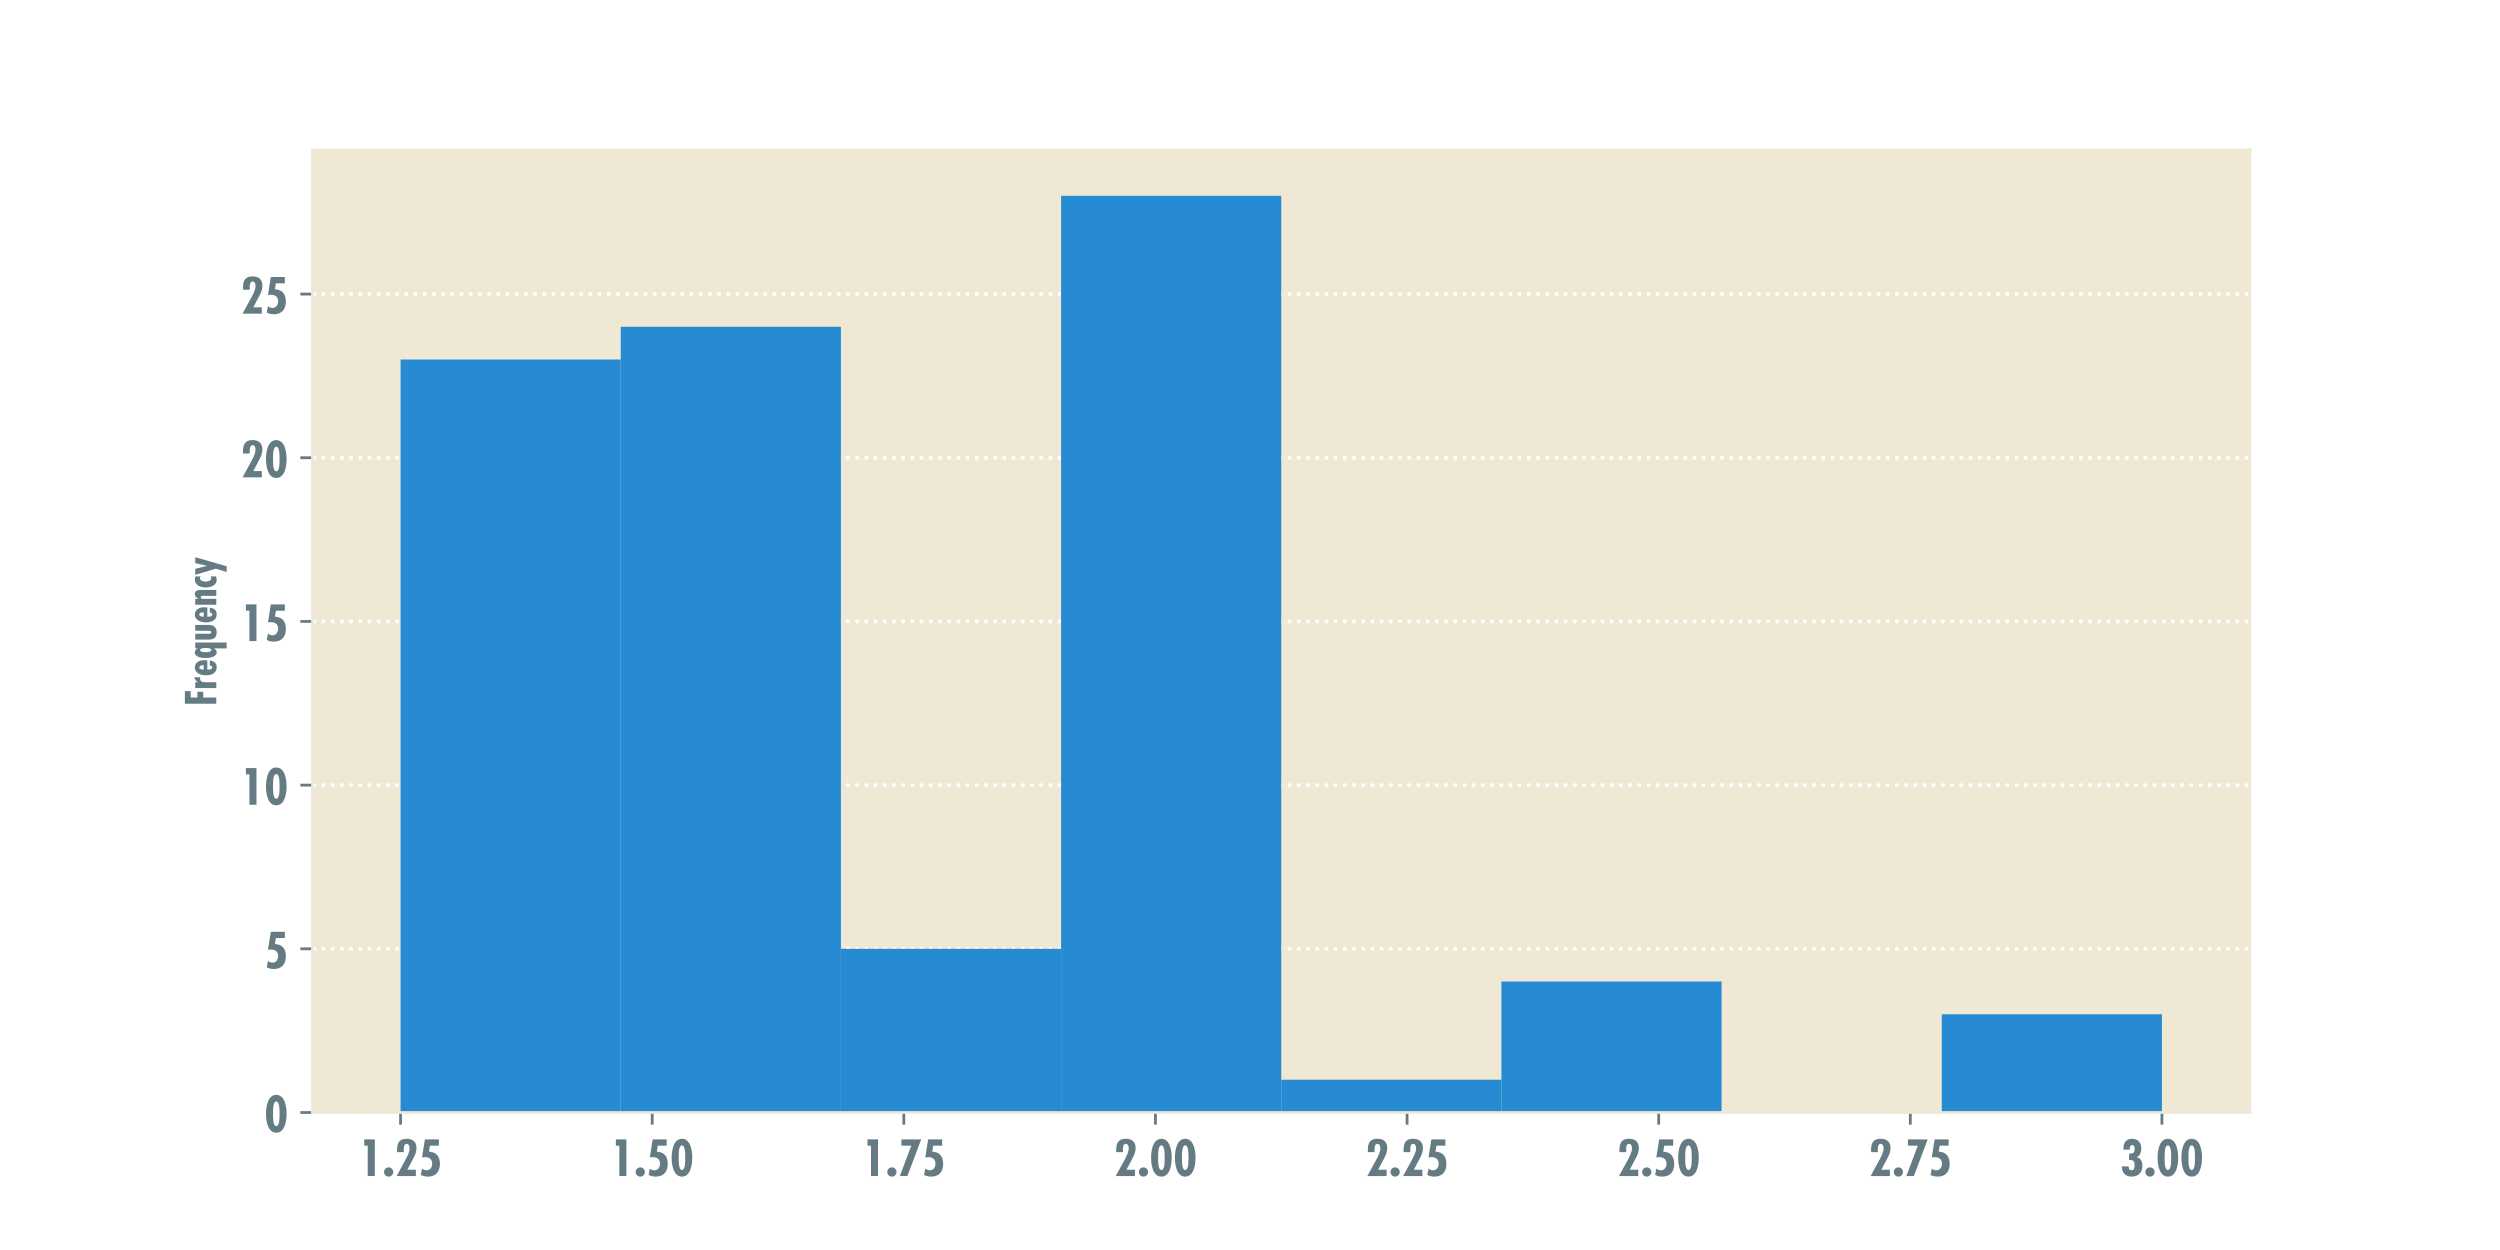 <?xml version="1.0" encoding="utf-8" standalone="no"?>
<!DOCTYPE svg PUBLIC "-//W3C//DTD SVG 1.1//EN"
  "http://www.w3.org/Graphics/SVG/1.1/DTD/svg11.dtd">
<!-- Created with matplotlib (http://matplotlib.org/) -->
<svg height="360pt" version="1.1" viewBox="0 0 720 360" width="720pt" xmlns="http://www.w3.org/2000/svg" xmlns:xlink="http://www.w3.org/1999/xlink">
 <defs>
  <style type="text/css">
*{stroke-linecap:butt;stroke-linejoin:round;}
  </style>
 </defs>
 <g id="figure_1">
  <g id="patch_1">
   <path d="M 0 360 
L 720 360 
L 720 0 
L 0 0 
z
" style="fill:#ffffff;"/>
  </g>
  <g id="axes_1">
   <g id="patch_2">
    <path d="M 90 320.4 
L 648 320.4 
L 648 43.2 
L 90 43.2 
z
" style="fill:#eee8d5;"/>
   </g>
   <g id="matplotlib.axis_1">
    <g id="xtick_1">
     <g id="line2d_1">
      <defs>
       <path d="M 0 0 
L 0 3.5 
" id="md1303971c4" style="stroke:#657b83;stroke-width:0.8;"/>
      </defs>
      <g>
       <use style="fill:#657b83;stroke:#657b83;stroke-width:0.8;" x="115.364" xlink:href="#md1303971c4" y="320.4"/>
      </g>
     </g>
     <g id="text_1">
      <!-- 1.25 -->
      <defs>
       <path d="M 11 75.406 
L 11 62.406 
L 18.203 62.406 
L 18.203 0 
L 32.703 0 
L 32.703 75.406 
z
" id="FuturaStd-CondensedBold-31"/>
       <path d="M 12.203 17.797 
C 6.906 17.797 2.703 13.5 2.703 8.297 
C 2.703 3.094 6.906 -1.203 12.203 -1.203 
C 17.5 -1.203 21.703 3.094 21.703 8.297 
C 21.703 13.5 17.5 17.797 12.203 17.797 
z
" id="FuturaStd-CondensedBold-2e"/>
       <path d="M 19 49.203 
L 18.797 54 
C 18.797 58.094 19.094 66.203 24.797 66.203 
C 29.594 66.203 30.797 60.797 30.797 56.906 
C 30.797 48.594 25 38.406 21.094 31.203 
L 4.094 0 
L 43.703 0 
L 43.703 13 
L 26.203 13 
L 38.797 36.906 
C 42.297 43.594 45 49.703 45 57.406 
C 45 70.406 37.203 76.703 24.703 76.703 
C 9 76.703 5 67.297 5 53.297 
L 5.203 49.203 
z
" id="FuturaStd-CondensedBold-32"/>
       <path d="M 7.406 38.297 
C 9.203 38.594 11.203 38.906 13.094 38.906 
C 21.906 38.906 28.297 34.906 28.297 25.5 
C 28.297 18.406 24.5 11.797 16.594 11.797 
C 13.203 11.797 10 13.203 7.406 15.297 
L 4.906 2.203 
C 9.594 -0.094 14.094 -1.203 19.406 -1.203 
C 36.094 -1.203 44.203 9.203 44.203 25.297 
C 44.203 40.094 37 49.406 21.703 50.203 
L 23.703 62.406 
L 42.094 62.406 
L 42.094 75.406 
L 13.297 75.406 
z
" id="FuturaStd-CondensedBold-35"/>
      </defs>
      <g style="fill:#657b83;" transform="translate(103.359 338.698)scale(0.14 -0.14)">
       <use xlink:href="#FuturaStd-CondensedBold-31"/>
       <use x="49" xlink:href="#FuturaStd-CondensedBold-2e"/>
       <use x="73.5" xlink:href="#FuturaStd-CondensedBold-32"/>
       <use x="122.5" xlink:href="#FuturaStd-CondensedBold-35"/>
      </g>
     </g>
    </g>
    <g id="xtick_2">
     <g id="line2d_2">
      <g>
       <use style="fill:#657b83;stroke:#657b83;stroke-width:0.8;" x="187.831" xlink:href="#md1303971c4" y="320.4"/>
      </g>
     </g>
     <g id="text_2">
      <!-- 1.50 -->
      <defs>
       <path d="M 24.5 76.594 
C 6.406 76.594 3.297 51 3.297 37.703 
C 3.297 24.406 6.406 -1.203 24.5 -1.203 
C 42.594 -1.203 45.703 24.406 45.703 37.703 
C 45.703 51 42.594 76.594 24.5 76.594 
z
M 24.5 63 
C 31.906 63 31.203 42.594 31.203 37.703 
C 31.203 32.797 31.906 12.406 24.5 12.406 
C 17.094 12.406 17.797 32.797 17.797 37.703 
C 17.797 42.594 17.094 63 24.5 63 
z
" id="FuturaStd-CondensedBold-30"/>
      </defs>
      <g style="fill:#657b83;" transform="translate(175.826 338.698)scale(0.14 -0.14)">
       <use xlink:href="#FuturaStd-CondensedBold-31"/>
       <use x="49" xlink:href="#FuturaStd-CondensedBold-2e"/>
       <use x="73.5" xlink:href="#FuturaStd-CondensedBold-35"/>
       <use x="122.5" xlink:href="#FuturaStd-CondensedBold-30"/>
      </g>
     </g>
    </g>
    <g id="xtick_3">
     <g id="line2d_3">
      <g>
       <use style="fill:#657b83;stroke:#657b83;stroke-width:0.8;" x="260.299" xlink:href="#md1303971c4" y="320.4"/>
      </g>
     </g>
     <g id="text_3">
      <!-- 1.75 -->
      <defs>
       <path d="M 7.297 75.406 
L 7.297 62.406 
L 27.594 62.406 
L 4.094 0 
L 19.594 0 
L 48 75.406 
z
" id="FuturaStd-CondensedBold-37"/>
      </defs>
      <g style="fill:#657b83;" transform="translate(248.294 338.698)scale(0.14 -0.14)">
       <use xlink:href="#FuturaStd-CondensedBold-31"/>
       <use x="49" xlink:href="#FuturaStd-CondensedBold-2e"/>
       <use x="73.5" xlink:href="#FuturaStd-CondensedBold-37"/>
       <use x="122.5" xlink:href="#FuturaStd-CondensedBold-35"/>
      </g>
     </g>
    </g>
    <g id="xtick_4">
     <g id="line2d_4">
      <g>
       <use style="fill:#657b83;stroke:#657b83;stroke-width:0.8;" x="332.766" xlink:href="#md1303971c4" y="320.4"/>
      </g>
     </g>
     <g id="text_4">
      <!-- 2.00 -->
      <g style="fill:#657b83;" transform="translate(320.761 338.698)scale(0.14 -0.14)">
       <use xlink:href="#FuturaStd-CondensedBold-32"/>
       <use x="49" xlink:href="#FuturaStd-CondensedBold-2e"/>
       <use x="73.5" xlink:href="#FuturaStd-CondensedBold-30"/>
       <use x="122.5" xlink:href="#FuturaStd-CondensedBold-30"/>
      </g>
     </g>
    </g>
    <g id="xtick_5">
     <g id="line2d_5">
      <g>
       <use style="fill:#657b83;stroke:#657b83;stroke-width:0.8;" x="405.234" xlink:href="#md1303971c4" y="320.4"/>
      </g>
     </g>
     <g id="text_5">
      <!-- 2.25 -->
      <g style="fill:#657b83;" transform="translate(393.229 338.698)scale(0.14 -0.14)">
       <use xlink:href="#FuturaStd-CondensedBold-32"/>
       <use x="49" xlink:href="#FuturaStd-CondensedBold-2e"/>
       <use x="73.5" xlink:href="#FuturaStd-CondensedBold-32"/>
       <use x="122.5" xlink:href="#FuturaStd-CondensedBold-35"/>
      </g>
     </g>
    </g>
    <g id="xtick_6">
     <g id="line2d_6">
      <g>
       <use style="fill:#657b83;stroke:#657b83;stroke-width:0.8;" x="477.701" xlink:href="#md1303971c4" y="320.4"/>
      </g>
     </g>
     <g id="text_6">
      <!-- 2.50 -->
      <g style="fill:#657b83;" transform="translate(465.696 338.698)scale(0.14 -0.14)">
       <use xlink:href="#FuturaStd-CondensedBold-32"/>
       <use x="49" xlink:href="#FuturaStd-CondensedBold-2e"/>
       <use x="73.5" xlink:href="#FuturaStd-CondensedBold-35"/>
       <use x="122.5" xlink:href="#FuturaStd-CondensedBold-30"/>
      </g>
     </g>
    </g>
    <g id="xtick_7">
     <g id="line2d_7">
      <g>
       <use style="fill:#657b83;stroke:#657b83;stroke-width:0.8;" x="550.169" xlink:href="#md1303971c4" y="320.4"/>
      </g>
     </g>
     <g id="text_7">
      <!-- 2.75 -->
      <g style="fill:#657b83;" transform="translate(538.164 338.698)scale(0.14 -0.14)">
       <use xlink:href="#FuturaStd-CondensedBold-32"/>
       <use x="49" xlink:href="#FuturaStd-CondensedBold-2e"/>
       <use x="73.5" xlink:href="#FuturaStd-CondensedBold-37"/>
       <use x="122.5" xlink:href="#FuturaStd-CondensedBold-35"/>
      </g>
     </g>
    </g>
    <g id="xtick_8">
     <g id="line2d_8">
      <g>
       <use style="fill:#657b83;stroke:#657b83;stroke-width:0.8;" x="622.636" xlink:href="#md1303971c4" y="320.4"/>
      </g>
     </g>
     <g id="text_8">
      <!-- 3.00 -->
      <defs>
       <path d="M 17.5 19.797 
L 3.5 19.797 
C 2.906 7.203 10.594 -1.203 23.297 -1.203 
C 37.094 -1.203 45.594 7.203 45.594 21 
C 45.594 29.094 42.406 36.797 34 38.906 
L 34 39.094 
C 41.297 42 43.297 49.703 43.297 56.906 
C 43.297 68.797 36.406 76.594 24.203 76.594 
C 10.297 76.594 6 66.406 6.594 54.297 
L 19.5 54.297 
L 19.5 55.797 
C 19.5 59.094 20.203 63.594 24.5 63.594 
C 28.906 63.594 29.594 59.297 29.594 55.906 
C 29.594 47.594 26.297 46 18.203 46 
L 18.203 33 
C 26.594 33.297 29.5 30.906 29.5 22.5 
C 29.5 18 29.094 11.797 23 11.797 
C 19 11.797 17.406 15.203 17.406 17.703 
z
" id="FuturaStd-CondensedBold-33"/>
      </defs>
      <g style="fill:#657b83;" transform="translate(610.631 338.698)scale(0.14 -0.14)">
       <use xlink:href="#FuturaStd-CondensedBold-33"/>
       <use x="49" xlink:href="#FuturaStd-CondensedBold-2e"/>
       <use x="73.5" xlink:href="#FuturaStd-CondensedBold-30"/>
       <use x="122.5" xlink:href="#FuturaStd-CondensedBold-30"/>
      </g>
     </g>
    </g>
   </g>
   <g id="matplotlib.axis_2">
    <g id="ytick_1">
     <g id="line2d_9">
      <path clip-path="url(#pb73a99ea3a)" d="M 90 320.4 
L 648 320.4 
" style="fill:none;stroke:#ffffff;stroke-dasharray:1,1.65;stroke-dashoffset:0;"/>
     </g>
     <g id="line2d_10">
      <defs>
       <path d="M 0 0 
L -3.5 0 
" id="m621ac91860" style="stroke:#657b83;stroke-width:0.8;"/>
      </defs>
      <g>
       <use style="fill:#657b83;stroke:#657b83;stroke-width:0.8;" x="90" xlink:href="#m621ac91860" y="320.4"/>
      </g>
     </g>
     <g id="text_9">
      <!-- 0 -->
      <g style="fill:#657b83;" transform="translate(76.14 326.049)scale(0.14 -0.14)">
       <use xlink:href="#FuturaStd-CondensedBold-30"/>
      </g>
     </g>
    </g>
    <g id="ytick_2">
     <g id="line2d_11">
      <path clip-path="url(#pb73a99ea3a)" d="M 90 273.257 
L 648 273.257 
" style="fill:none;stroke:#ffffff;stroke-dasharray:1,1.65;stroke-dashoffset:0;"/>
     </g>
     <g id="line2d_12">
      <g>
       <use style="fill:#657b83;stroke:#657b83;stroke-width:0.8;" x="90" xlink:href="#m621ac91860" y="273.257"/>
      </g>
     </g>
     <g id="text_10">
      <!-- 5 -->
      <g style="fill:#657b83;" transform="translate(76.14 278.906)scale(0.14 -0.14)">
       <use xlink:href="#FuturaStd-CondensedBold-35"/>
      </g>
     </g>
    </g>
    <g id="ytick_3">
     <g id="line2d_13">
      <path clip-path="url(#pb73a99ea3a)" d="M 90 226.114 
L 648 226.114 
" style="fill:none;stroke:#ffffff;stroke-dasharray:1,1.65;stroke-dashoffset:0;"/>
     </g>
     <g id="line2d_14">
      <g>
       <use style="fill:#657b83;stroke:#657b83;stroke-width:0.8;" x="90" xlink:href="#m621ac91860" y="226.114"/>
      </g>
     </g>
     <g id="text_11">
      <!-- 10 -->
      <g style="fill:#657b83;" transform="translate(69.28 231.764)scale(0.14 -0.14)">
       <use xlink:href="#FuturaStd-CondensedBold-31"/>
       <use x="49" xlink:href="#FuturaStd-CondensedBold-30"/>
      </g>
     </g>
    </g>
    <g id="ytick_4">
     <g id="line2d_15">
      <path clip-path="url(#pb73a99ea3a)" d="M 90 178.971 
L 648 178.971 
" style="fill:none;stroke:#ffffff;stroke-dasharray:1,1.65;stroke-dashoffset:0;"/>
     </g>
     <g id="line2d_16">
      <g>
       <use style="fill:#657b83;stroke:#657b83;stroke-width:0.8;" x="90" xlink:href="#m621ac91860" y="178.971"/>
      </g>
     </g>
     <g id="text_12">
      <!-- 15 -->
      <g style="fill:#657b83;" transform="translate(69.28 184.621)scale(0.14 -0.14)">
       <use xlink:href="#FuturaStd-CondensedBold-31"/>
       <use x="49" xlink:href="#FuturaStd-CondensedBold-35"/>
      </g>
     </g>
    </g>
    <g id="ytick_5">
     <g id="line2d_17">
      <path clip-path="url(#pb73a99ea3a)" d="M 90 131.829 
L 648 131.829 
" style="fill:none;stroke:#ffffff;stroke-dasharray:1,1.65;stroke-dashoffset:0;"/>
     </g>
     <g id="line2d_18">
      <g>
       <use style="fill:#657b83;stroke:#657b83;stroke-width:0.8;" x="90" xlink:href="#m621ac91860" y="131.829"/>
      </g>
     </g>
     <g id="text_13">
      <!-- 20 -->
      <g style="fill:#657b83;" transform="translate(69.28 137.478)scale(0.14 -0.14)">
       <use xlink:href="#FuturaStd-CondensedBold-32"/>
       <use x="49" xlink:href="#FuturaStd-CondensedBold-30"/>
      </g>
     </g>
    </g>
    <g id="ytick_6">
     <g id="line2d_19">
      <path clip-path="url(#pb73a99ea3a)" d="M 90 84.686 
L 648 84.686 
" style="fill:none;stroke:#ffffff;stroke-dasharray:1,1.65;stroke-dashoffset:0;"/>
     </g>
     <g id="line2d_20">
      <g>
       <use style="fill:#657b83;stroke:#657b83;stroke-width:0.8;" x="90" xlink:href="#m621ac91860" y="84.686"/>
      </g>
     </g>
     <g id="text_14">
      <!-- 25 -->
      <g style="fill:#657b83;" transform="translate(69.28 90.335)scale(0.14 -0.14)">
       <use xlink:href="#FuturaStd-CondensedBold-32"/>
       <use x="49" xlink:href="#FuturaStd-CondensedBold-35"/>
      </g>
     </g>
    </g>
    <g id="text_15">
     <!-- Frequency -->
     <defs>
      <path d="M 5.297 75.406 
L 5.297 0 
L 20.203 0 
L 20.203 31.297 
L 33.906 31.297 
L 33.906 45.297 
L 20.203 45.297 
L 20.203 61.406 
L 35.406 61.406 
L 35.406 75.406 
z
" id="FuturaStd-CondensedBold-46"/>
      <path d="M 3.5 50.5 
L 3.5 0 
L 17.594 0 
L 17.594 25.203 
C 17.594 32.703 17.703 38.906 27.094 38.906 
C 27.906 38.906 28.594 38.797 29.297 38.703 
L 29.297 52.406 
C 23.797 51.906 20.406 48.797 17.797 44.406 
L 17.594 44.406 
L 17.594 50.5 
z
" id="FuturaStd-CondensedBold-72"/>
      <path d="M 26.594 30.203 
L 16.297 30.203 
L 16.297 31.703 
C 16.297 34.906 17.203 40.703 21.5 40.703 
C 25.906 40.703 26.594 34.703 26.594 31.406 
z
M 38.797 27.297 
C 39.594 43.203 31 51.5 21.703 51.5 
C 7 51.5 2.594 36.297 2.594 24.203 
C 2.594 11.703 7.703 -1 22 -1 
C 27.203 -1 30.906 0.797 33.406 3.797 
C 36 6.797 37.406 11 38 15.594 
L 26 15.594 
C 26 12.594 25.094 9.797 21.5 9.797 
C 16.094 9.797 16.297 17.797 16.203 21.5 
L 38.5 21.5 
z
" id="FuturaStd-CondensedBold-65"/>
      <path d="M 39.906 50.5 
L 25.797 50.5 
L 25.797 44.297 
L 25.594 44.297 
C 24 48.406 20.797 51.5 16.094 51.5 
C 4.297 51.5 2.594 34 2.594 25.297 
C 2.594 17.203 4.906 -1 16.297 -1 
C 20.797 -1 23.703 1.906 25.594 5.703 
L 25.797 5.703 
L 25.797 -24.906 
L 39.906 -24.906 
z
M 21.906 11.906 
C 16.906 11.906 16.703 22.297 16.703 25.5 
C 16.703 28.406 17 39 21.703 39 
C 26.5 39 26.797 28.297 26.797 25.5 
C 26.797 22.797 26.406 11.906 21.906 11.906 
z
" id="FuturaStd-CondensedBold-71"/>
      <path d="M 3.5 50.5 
L 3.5 20.203 
C 3.5 11 4.797 -1 20.797 -1 
C 33.297 -1 38.797 6.594 38.797 18.297 
L 38.797 50.5 
L 24.797 50.5 
L 24.703 19.703 
C 24.703 17.203 25 12.203 21.203 12.203 
C 16.5 12.203 17.594 20 17.594 22.797 
L 17.594 50.5 
z
" id="FuturaStd-CondensedBold-75"/>
      <path d="M 17.594 50.5 
L 3.5 50.5 
L 3.5 0 
L 17.594 0 
L 17.594 31.5 
C 17.594 34 18.203 37.297 21.406 37.297 
C 25.906 37.297 24.906 30.297 24.906 27.703 
L 24.906 0 
L 39 0 
L 39 32.594 
C 39 39.906 39.906 51.5 29.5 51.5 
C 24 51.5 19.703 47.5 17.797 42.703 
L 17.594 42.703 
z
" id="FuturaStd-CondensedBold-6e"/>
      <path d="M 29.203 13.703 
C 27.906 12.797 26.5 12.203 24.906 12.203 
C 17.797 12.203 16.703 20.297 16.703 25.703 
C 16.703 30.906 18.203 39.203 25.094 39.203 
C 26.797 39.203 27.906 38.797 29.203 37.594 
L 29.203 50 
C 26.906 51 24.703 51.5 22.203 51.5 
C 7.594 51.5 2.594 37.594 2.594 24.906 
C 2.594 13.406 7.406 -1 21.094 -1 
C 24 -1 26.594 -0.406 29.203 0.797 
z
" id="FuturaStd-CondensedBold-63"/>
      <path d="M 1.5 50.5 
L 16.203 1 
L 8.094 -24.906 
L 22 -24.906 
L 43.703 50.5 
L 29.5 50.5 
L 22.906 21.703 
L 22.703 21.703 
L 21 30.094 
L 15.703 50.5 
z
" id="FuturaStd-CondensedBold-79"/>
     </defs>
     <g style="fill:#657b83;" transform="translate(62.291 203.305)rotate(-90)scale(0.12 -0.12)">
      <use xlink:href="#FuturaStd-CondensedBold-46"/>
      <use x="39.4" xlink:href="#FuturaStd-CondensedBold-72"/>
      <use x="70.9" xlink:href="#FuturaStd-CondensedBold-65"/>
      <use x="112.3" xlink:href="#FuturaStd-CondensedBold-71"/>
      <use x="155.6" xlink:href="#FuturaStd-CondensedBold-75"/>
      <use x="197.9" xlink:href="#FuturaStd-CondensedBold-65"/>
      <use x="239.3" xlink:href="#FuturaStd-CondensedBold-6e"/>
      <use x="281.7" xlink:href="#FuturaStd-CondensedBold-63"/>
      <use x="313.2" xlink:href="#FuturaStd-CondensedBold-79"/>
     </g>
    </g>
   </g>
   <g id="patch_3">
    <path clip-path="url(#pb73a99ea3a)" d="M 115.364 320.4 
L 178.773 320.4 
L 178.773 103.543 
L 115.364 103.543 
z
" style="fill:#268bd2;"/>
   </g>
   <g id="patch_4">
    <path clip-path="url(#pb73a99ea3a)" d="M 178.773 320.4 
L 242.182 320.4 
L 242.182 94.114 
L 178.773 94.114 
z
" style="fill:#268bd2;"/>
   </g>
   <g id="patch_5">
    <path clip-path="url(#pb73a99ea3a)" d="M 242.182 320.4 
L 305.591 320.4 
L 305.591 273.257 
L 242.182 273.257 
z
" style="fill:#268bd2;"/>
   </g>
   <g id="patch_6">
    <path clip-path="url(#pb73a99ea3a)" d="M 305.591 320.4 
L 369 320.4 
L 369 56.4 
L 305.591 56.4 
z
" style="fill:#268bd2;"/>
   </g>
   <g id="patch_7">
    <path clip-path="url(#pb73a99ea3a)" d="M 369 320.4 
L 432.409 320.4 
L 432.409 310.971 
L 369 310.971 
z
" style="fill:#268bd2;"/>
   </g>
   <g id="patch_8">
    <path clip-path="url(#pb73a99ea3a)" d="M 432.409 320.4 
L 495.818 320.4 
L 495.818 282.686 
L 432.409 282.686 
z
" style="fill:#268bd2;"/>
   </g>
   <g id="patch_9">
    <path clip-path="url(#pb73a99ea3a)" d="M 495.818 320.4 
L 559.227 320.4 
L 559.227 320.4 
L 495.818 320.4 
z
" style="fill:#268bd2;"/>
   </g>
   <g id="patch_10">
    <path clip-path="url(#pb73a99ea3a)" d="M 559.227 320.4 
L 622.636 320.4 
L 622.636 292.114 
L 559.227 292.114 
z
" style="fill:#268bd2;"/>
   </g>
   <g id="patch_11">
    <path d="M 90 320.4 
L 90 43.2 
" style="fill:none;stroke:#eee8d5;stroke-linecap:square;stroke-linejoin:miter;stroke-width:0.8;"/>
   </g>
   <g id="patch_12">
    <path d="M 648 320.4 
L 648 43.2 
" style="fill:none;stroke:#eee8d5;stroke-linecap:square;stroke-linejoin:miter;stroke-width:0.8;"/>
   </g>
   <g id="patch_13">
    <path d="M 90 320.4 
L 648 320.4 
" style="fill:none;stroke:#eee8d5;stroke-linecap:square;stroke-linejoin:miter;stroke-width:0.8;"/>
   </g>
   <g id="patch_14">
    <path d="M 90 43.2 
L 648 43.2 
" style="fill:none;stroke:#eee8d5;stroke-linecap:square;stroke-linejoin:miter;stroke-width:0.8;"/>
   </g>
  </g>
 </g>
 <defs>
  <clipPath id="pb73a99ea3a">
   <rect height="277.2" width="558" x="90" y="43.2"/>
  </clipPath>
 </defs>
</svg>
